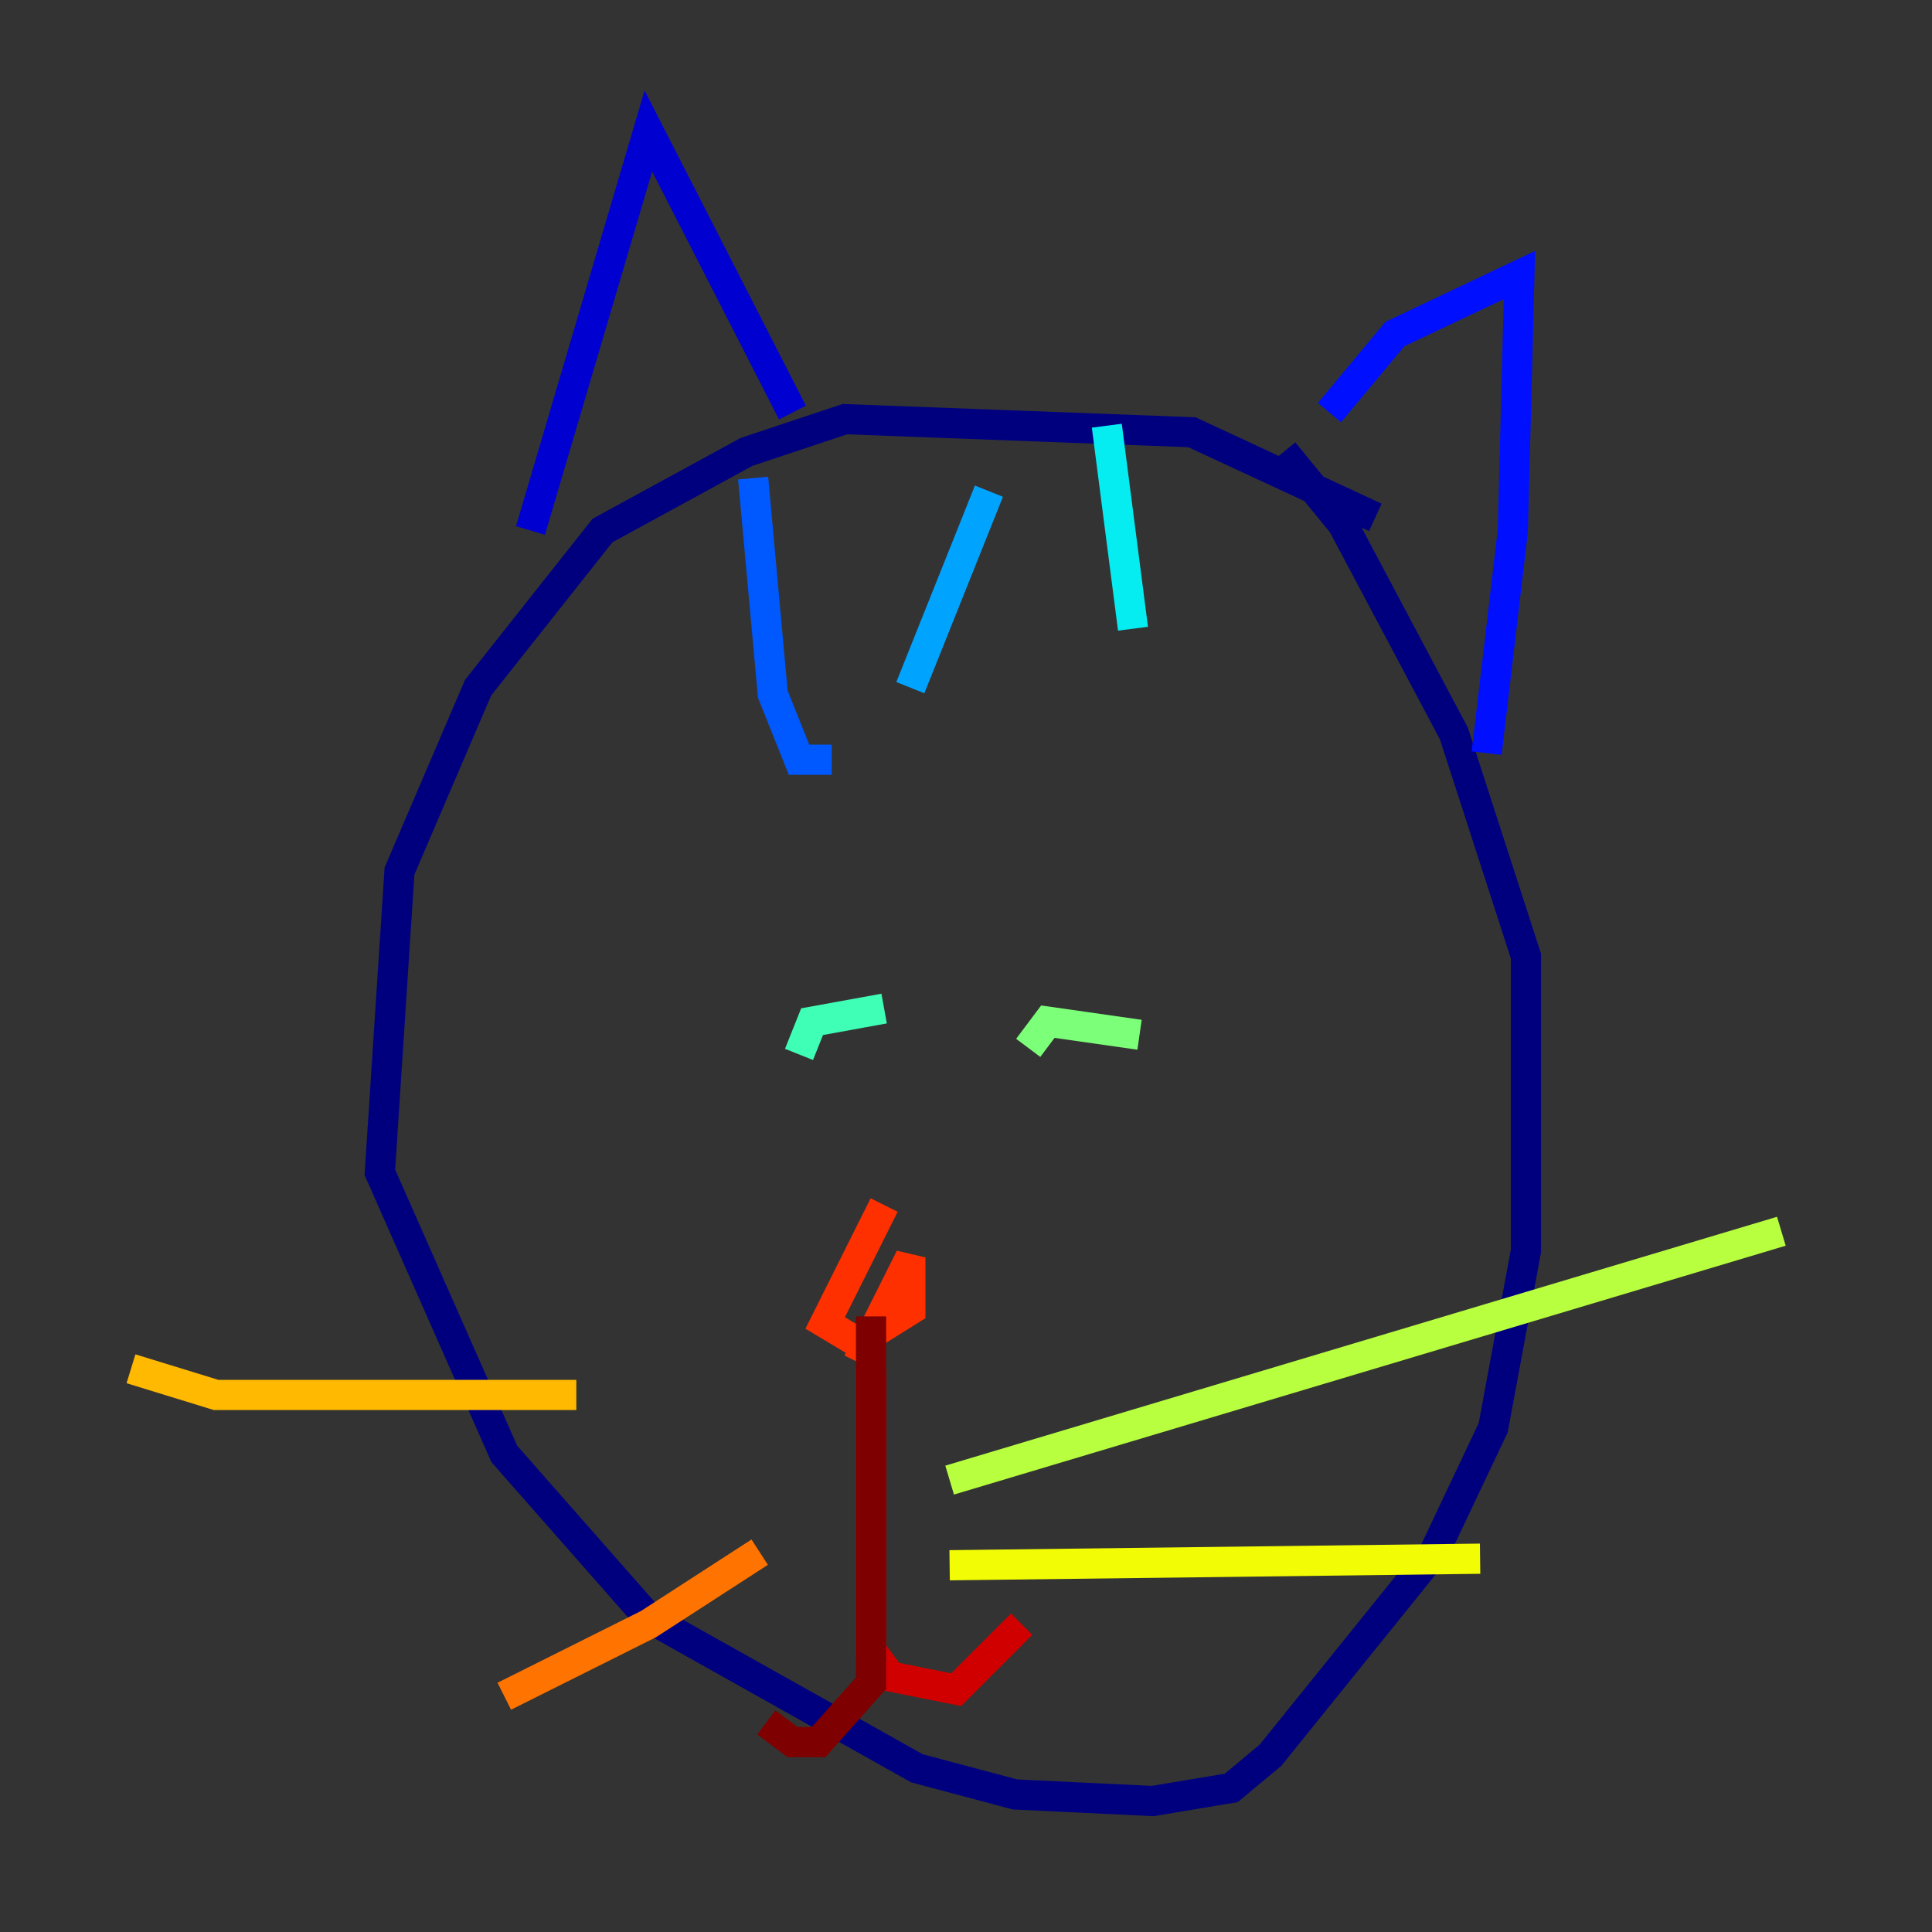 <?xml version="1.0" encoding="utf-8" ?>
<svg baseProfile="tiny" height="128" version="1.2" viewBox="0,0,128,128" width="128" xmlns="http://www.w3.org/2000/svg" xmlns:ev="http://www.w3.org/2001/xml-events" xmlns:xlink="http://www.w3.org/1999/xlink"><rect x="0" y="0" width="128" height="128" fill="#333333" stroke="none"/><defs /><polyline fill="none" points="91.119,34.278 78.969,28.637 55.973,27.77 49.464,29.939 39.919,35.146 31.675,45.559 26.468,57.709 25.166,77.668 33.41,96.325 42.956,107.173 60.746,117.153 67.254,118.888 76.366,119.322 81.573,118.454 84.176,116.285 95.024,102.834 98.929,94.59 101.098,82.875 101.098,63.349 96.325,48.597 88.949,34.712 85.044,29.939" stroke="#00007f" stroke-width="2" /><polyline fill="none" points="35.146,35.146 42.956,8.678 52.502,27.336" stroke="#0000d1" stroke-width="2" /><polyline fill="none" points="88.081,27.336 92.42,22.129 100.664,18.224 100.231,35.146 98.495,49.898" stroke="#0010ff" stroke-width="2" /><polyline fill="none" points="49.898,31.675 51.2,45.993 52.936,50.332 55.105,50.332" stroke="#0058ff" stroke-width="2" /><polyline fill="none" points="65.519,32.542 60.312,45.559" stroke="#00a4ff" stroke-width="2" /><polyline fill="none" points="73.329,28.203 75.064,41.654" stroke="#05ecf1" stroke-width="2" /><polyline fill="none" points="52.936,69.858 53.803,67.688 58.576,66.82" stroke="#3fffb7" stroke-width="2" /><polyline fill="none" points="68.122,69.424 69.424,67.688 75.498,68.556" stroke="#7cff79" stroke-width="2" /><polyline fill="none" points="62.915,98.061 118.02,81.573" stroke="#b7ff3f" stroke-width="2" /><polyline fill="none" points="62.915,103.702 98.061,103.268" stroke="#f1fc05" stroke-width="2" /><polyline fill="none" points="38.183,92.42 14.319,92.42 8.678,90.685" stroke="#ffb900" stroke-width="2" /><polyline fill="none" points="50.332,102.834 42.956,107.607 33.41,112.38" stroke="#ff7300" stroke-width="2" /><polyline fill="none" points="58.576,79.837 54.671,87.647 56.841,88.949 60.312,86.78 60.312,83.308 56.841,90.251" stroke="#ff3000" stroke-width="2" /><polyline fill="none" points="57.709,90.685 57.709,109.342 59.01,111.078 63.349,111.946 67.688,107.607" stroke="#d10000" stroke-width="2" /><polyline fill="none" points="57.709,87.214 57.709,111.512 54.237,115.417 52.502,115.417 50.766,114.115" stroke="#7f0000" stroke-width="2" /></svg>